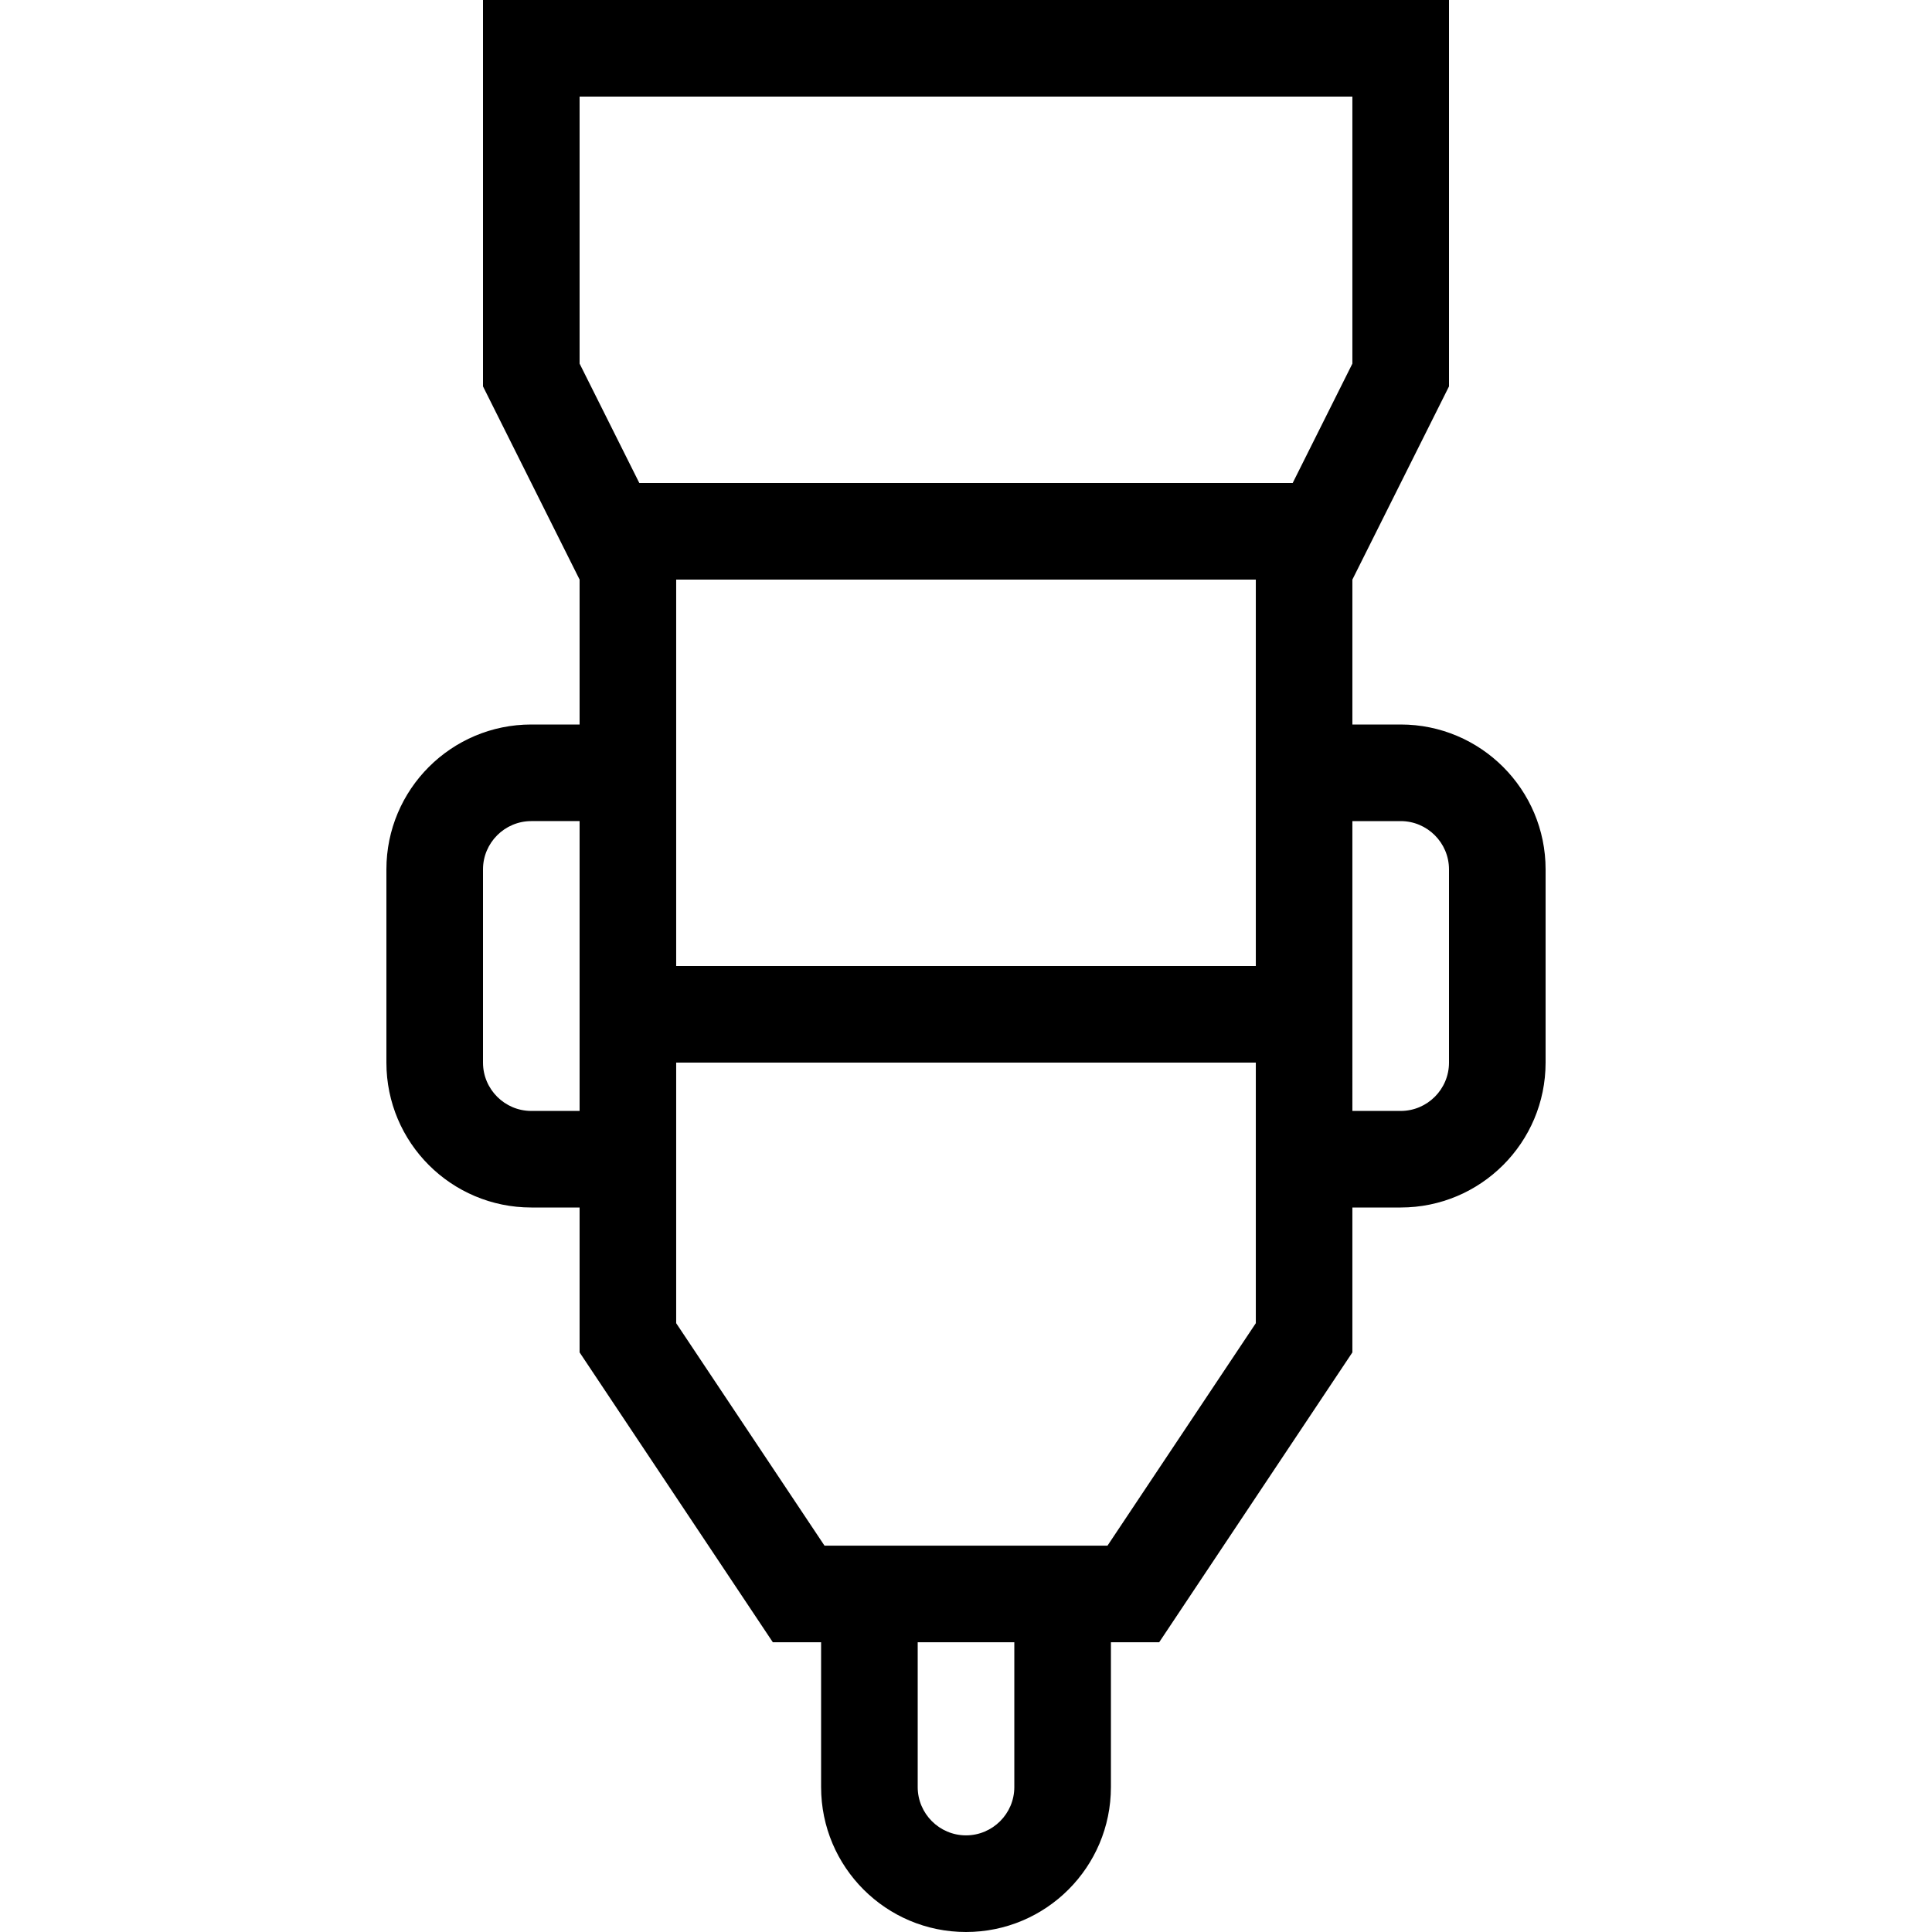 <?xml version="1.0" encoding="iso-8859-1"?>
<!-- Generator: Adobe Illustrator 14.0.0, SVG Export Plug-In . SVG Version: 6.00 Build 43363)  -->
<!DOCTYPE svg PUBLIC "-//W3C//DTD SVG 1.1//EN" "http://www.w3.org/Graphics/SVG/1.1/DTD/svg11.dtd">
<svg version="1.1" xmlns="http://www.w3.org/2000/svg" xmlns:xlink="http://www.w3.org/1999/xlink" x="0px" y="0px" width="512px"
	 height="512px" viewBox="0 0 512 512" style="enable-background:new 0 0 512 512;" xml:space="preserve">
<g id="car-adapter">
	<path d="M371.195,192c-4.49,0-8.791,0-12.801,0v-38.4L384,102.4V0H128v102.4l25.6,51.199V192c-4,0-8.31,0-12.795,0
		c-21.205,0-38.405,17.195-38.405,38.4V281.6c0,21.221,17.2,38.4,38.405,38.4c4.485,0,8.795,0,12.795,0v38.4l51.205,76.81H217.6
		v38.38c0,21.22,17.205,38.41,38.4,38.41c21.205,0,38.404-17.19,38.404-38.41v-38.38H307.2l51.194-76.81V320
		c4.01,0,8.311,0,12.801,0c21.199,0,38.404-17.18,38.404-38.4V230.4C409.6,209.195,392.395,192,371.195,192z M153.6,294.41h-12.795
		c-7.05,0-12.805-5.74-12.805-12.811V230.4c0-7.056,5.755-12.801,12.805-12.801H153.6V294.41z M268.805,473.59
		c0,7.05-5.755,12.8-12.805,12.8c-7.045,0-12.8-5.75-12.8-12.8v-38.38h25.604V473.59z M332.805,350.66L293.5,409.61h-75
		l-39.305-58.95V281.6h153.61V350.66z M332.805,256h-153.61V153.6h153.61V256z M342.575,128h-173.15L153.6,96.365V25.6h204.794
		v70.766L342.575,128z M384,281.6c0,7.07-5.75,12.811-12.805,12.811h-12.801V217.6h12.801c7.055,0,12.805,5.745,12.805,12.801V281.6
		z"/>
</g>
<g id="Layer_1">
</g>
</svg>
